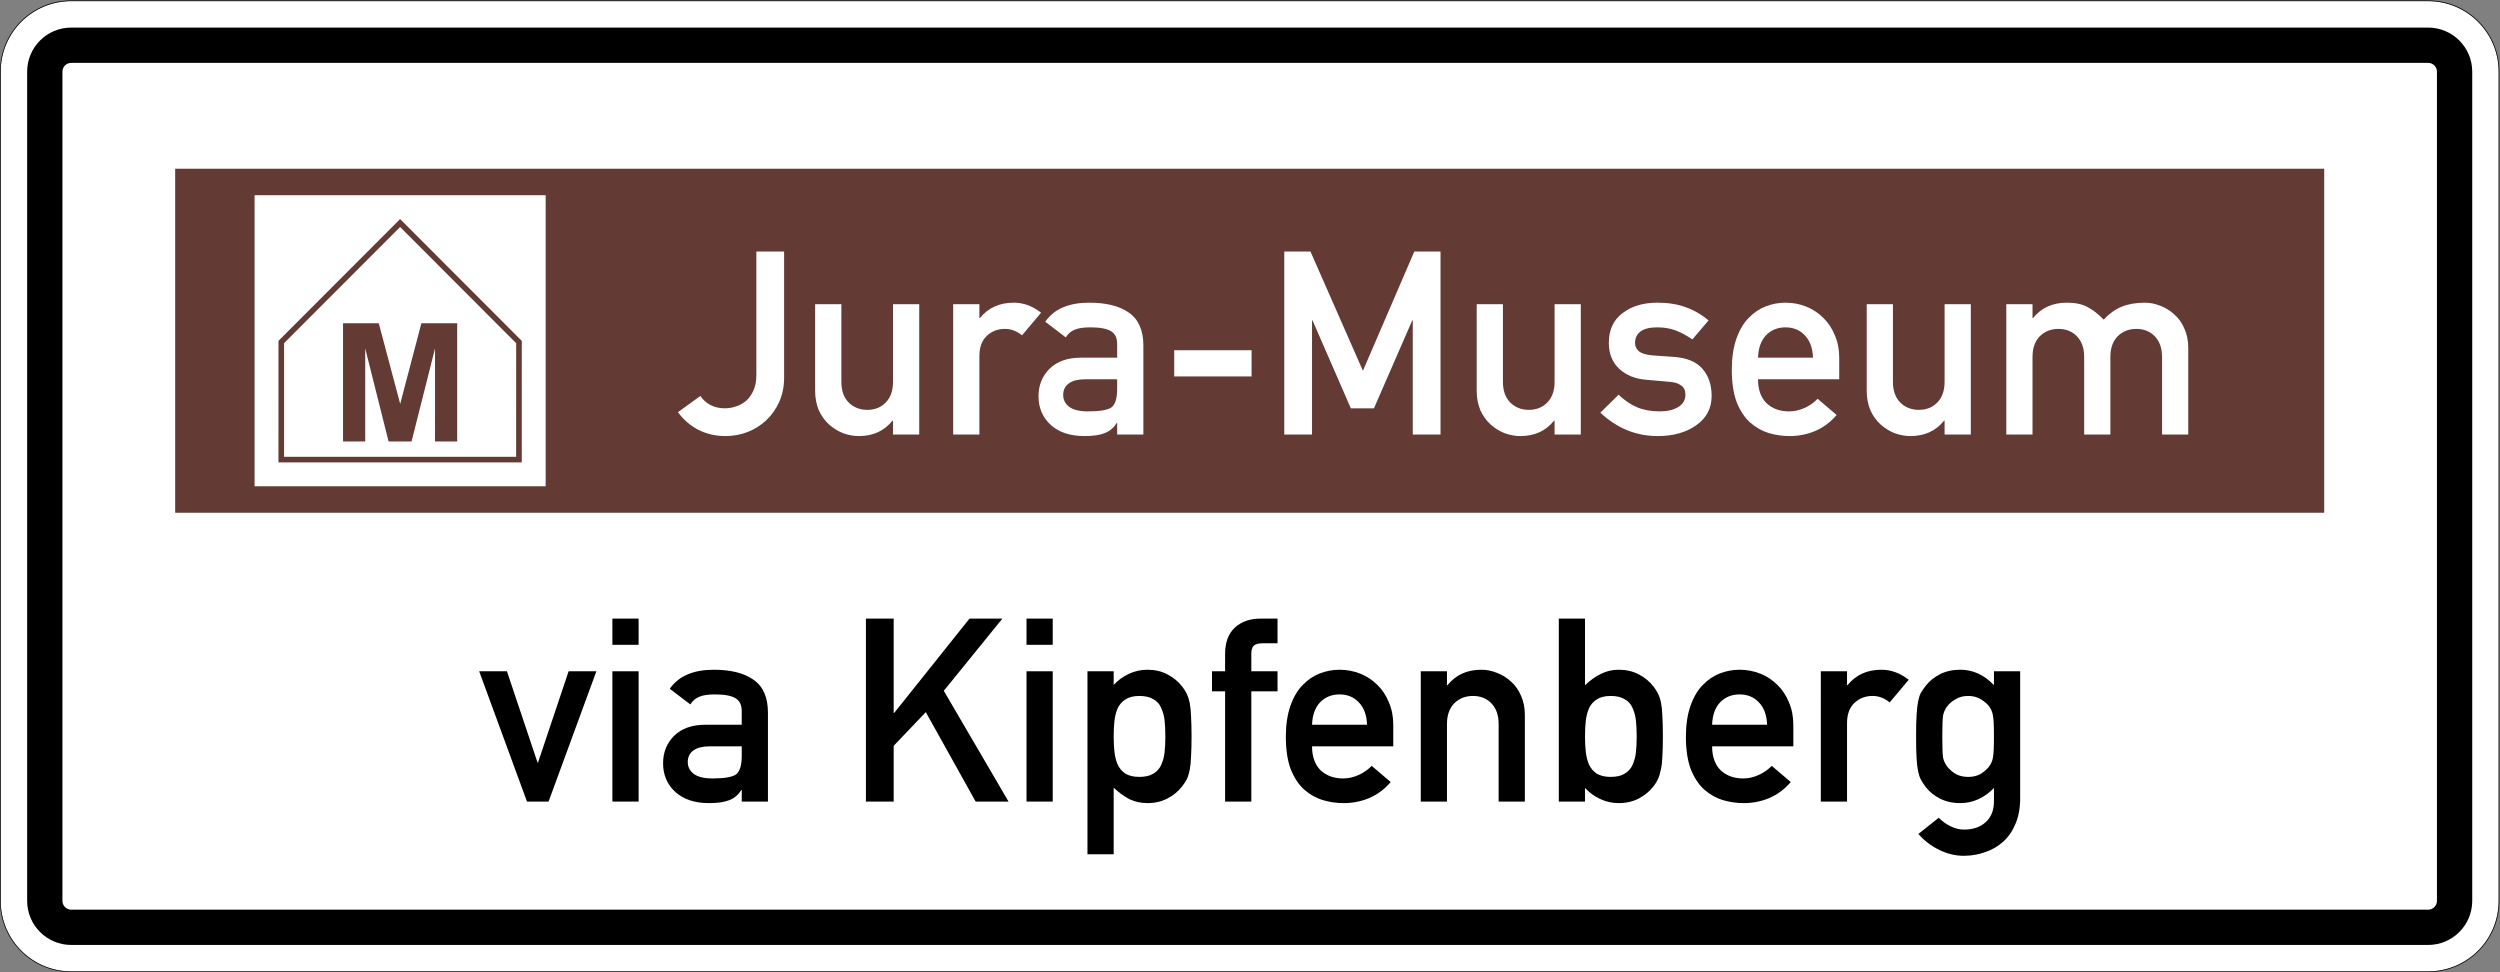 <?xml version="1.0" encoding="UTF-8" standalone="no"?>
<svg
   xmlns:dc="http://purl.org/dc/elements/1.1/"
   xmlns:cc="http://creativecommons.org/ns#"
   xmlns:rdf="http://www.w3.org/1999/02/22-rdf-syntax-ns#"
   xmlns:svg="http://www.w3.org/2000/svg"
   xmlns="http://www.w3.org/2000/svg"
   viewBox="0 0 1760.849 684.7"
   height="684.7"
   width="1760.849"
   xml:space="preserve"
   id="svg12073"
   version="1.1"><rect x="0" y="0" width="1760.849" height="684.7" fill="#808080" stroke="none"/><defs
     id="defs12077" /><g
     transform="matrix(1.333,0,0,-1.333,0,684.7)"
     id="g12081"><g
       id="g12083"><path
         id="path12085"
         style="fill:#ffffff;fill-opacity:1;fill-rule:evenodd;stroke:none"
         d="m 37.648,513.06 h 1245.344 c 20.59,0 37.27,-16.68 37.27,-37.285 V 37.646 c 0,-20.59 -16.68,-37.27 -37.27,-37.27 H 37.648 c -20.605,0 -37.289,16.68 -37.289,37.27 v 438.129 c 0,20.605 16.684,37.285 37.289,37.285" /><path
         id="path12087"
         style="fill:#000000;fill-opacity:1;fill-rule:evenodd;stroke:none"
         d="M 37.648,513.45 C 16.84,513.45 0,496.579 0,475.771 V 37.65 C 0,16.857 16.84,0.001 37.648,0.001 h 1245.34 c 20.793,0 37.649,16.856 37.649,37.649 v 438.121 c 0,20.808 -16.856,37.679 -37.649,37.679 z m 0,-0.39 h 1245.344 c 20.59,0 37.27,-16.68 37.27,-37.285 V 37.646 c 0,-20.59 -16.68,-37.27 -37.27,-37.27 H 37.648 c -20.609,0 -37.289,16.68 -37.289,37.27 v 438.129 c 0,20.605 16.68,37.285 37.289,37.285 z" /><path
         id="path12089"
         style="fill:#000000;fill-opacity:1;fill-rule:evenodd;stroke:none"
         d="m 37.645,499.079 c -12.872,0 -23.297,-10.429 -23.297,-23.3 V 37.65 c 0,-12.871 10.425,-23.297 23.297,-23.297 h 1245.347 c 12.871,0 23.301,10.426 23.301,23.297 v 438.129 c 0,12.871 -10.43,23.3 -23.301,23.3 z m 0,-18.644 h 1245.347 c 2.563,0 4.656,-2.078 4.656,-4.656 V 37.65 c 0,-2.578 -2.093,-4.657 -4.656,-4.657 H 37.645 c -2.575,0 -4.657,2.079 -4.657,4.657 v 438.129 c 0,2.578 2.082,4.656 4.657,4.656 z" /><path
         id="path12091"
         style="fill:#633a34;fill-opacity:1;fill-rule:evenodd;stroke:none"
         d="M 92.559,424.501 H 1228.082 V 242.724 H 92.559 Z" /><path
         id="path12093"
         style="fill:#ffffff;fill-opacity:1;fill-rule:evenodd;stroke:none"
         d="M 134.52,410.513 H 288.321 V 256.712 H 134.52 Z" /><path
         id="path12095"
         style="fill:#633a34;fill-opacity:1;fill-rule:evenodd;stroke:none"
         d="m 181.262,280.4 v 62.445 h 18.871 l 11.328,-42.609 11.195,42.609 h 18.918 V 280.4 h -11.711 v 49.148 L 217.469,280.4 H 205.32 l -12.343,49.148 V 280.4 Z m -31.164,51.937 61.312,61.379 61.332,-61.414 -0.019,-60.012 H 150.098 Z m -2.969,-63.015 0.016,64.23 64.265,64.352 64.301,-64.368 -0.016,-64.214 z" /><path
         id="path12097"
         style="fill:#ffffff;fill-opacity:1;fill-rule:nonzero;stroke:none"
         d="m 358.23,295.872 c 2.809,-3.89 6.34,-6.968 10.594,-9.234 4.344,-2.262 9.188,-3.395 14.528,-3.395 3.894,0 7.695,0.68 11.41,2.039 3.801,1.45 7.148,3.532 10.047,6.247 2.898,2.714 5.207,5.972 6.925,9.777 1.719,3.891 2.579,8.148 2.579,12.766 v 66.671 h -14.665 v -65.179 c 0,-3.168 -0.496,-5.883 -1.492,-8.149 -0.996,-2.261 -2.308,-4.117 -3.937,-5.566 -1.633,-1.359 -3.442,-2.356 -5.434,-2.988 -1.902,-0.633 -3.847,-0.95 -5.84,-0.95 -2.804,0 -5.34,0.586 -7.605,1.766 -2.172,1.176 -3.938,2.758 -5.293,4.75 z" /><path
         id="path12099"
         style="fill:#ffffff;fill-opacity:1;fill-rule:nonzero;stroke:none"
         d="m 430.711,307.146 c 0,-3.715 0.633,-7.11 1.902,-10.188 1.356,-2.984 3.168,-5.519 5.43,-7.601 2.266,-1.992 4.754,-3.532 7.469,-4.617 2.808,-0.997 5.57,-1.497 8.285,-1.497 7.512,0 13.441,2.719 17.789,8.149 h 0.269 v -7.332 h 13.852 v 68.847 h -13.852 v -41.011 c 0,-4.617 -1.265,-8.239 -3.8,-10.864 -2.535,-2.625 -5.793,-3.937 -9.778,-3.937 -3.984,0 -7.289,1.312 -9.914,3.937 -2.535,2.625 -3.8,6.247 -3.8,10.864 v 41.011 h -13.852 z" /><path
         id="path12101"
         style="fill:#ffffff;fill-opacity:1;fill-rule:nonzero;stroke:none"
         d="M 503.648,284.06 H 517.5 v 41.418 c 0,4.707 1.313,8.281 3.938,10.726 2.625,2.446 5.792,3.668 9.503,3.668 1.723,0 3.262,-0.273 4.618,-0.816 1.359,-0.453 2.851,-1.313 4.48,-2.582 l 10.051,11.953 c -4.527,3.527 -9.324,5.293 -14.395,5.293 -7.605,0 -13.578,-2.715 -17.925,-8.145 h -0.27 v 7.332 h -13.852 z" /><path
         id="path12103"
         style="fill:#ffffff;fill-opacity:1;fill-rule:nonzero;stroke:none"
         d="m 590.293,284.06 h 13.852 v 46.984 c 0,8.059 -2.536,13.852 -7.606,17.383 -4.976,3.527 -11.992,5.293 -21.047,5.293 -5.34,0 -9.914,-0.813 -13.715,-2.441 -3.8,-1.539 -6.972,-4.075 -9.507,-7.606 l 10.867,-8.285 c 1.265,1.992 2.851,3.352 4.75,4.074 1.902,0.817 4.664,1.223 8.285,1.223 5.07,0 8.691,-0.68 10.863,-2.035 2.172,-1.27 3.258,-3.532 3.258,-6.789 v -7.2 h -19.145 c -7.062,0 -12.585,-1.945 -16.57,-5.839 -3.89,-3.891 -5.836,-8.735 -5.836,-14.528 0,-6.156 2.172,-11.226 6.516,-15.211 4.347,-3.89 10.277,-5.84 17.789,-5.84 4.617,0 8.238,0.543 10.863,1.629 2.625,1.09 4.664,2.852 6.113,5.297 h 0.27 z m 0,24.172 c 0,-5.16 -1.039,-8.465 -3.121,-9.914 -2.082,-1.36 -6.203,-2.036 -12.359,-2.036 -4.434,0 -7.739,0.813 -9.915,2.442 -2.082,1.629 -3.121,3.711 -3.121,6.246 0,2.625 0.996,4.664 2.989,6.113 1.992,1.449 4.976,2.172 8.961,2.172 h 16.566 z" /><path
         id="path12105"
         style="fill:#ffffff;fill-opacity:1;fill-rule:nonzero;stroke:none"
         d="m 620.438,328.599 h 40.875 v -13.852 h -40.875 z" /><path
         id="path12107"
         style="fill:#ffffff;fill-opacity:1;fill-rule:nonzero;stroke:none"
         d="m 678.59,284.06 h 14.668 v 60.293 h 0.269 l 20.235,-46.442 h 12.218 l 20.235,46.442 h 0.273 V 284.06 h 14.664 v 96.683 h -13.851 l -27.156,-63.007 -27.704,63.007 H 678.59 Z" /><path
         id="path12109"
         style="fill:#ffffff;fill-opacity:1;fill-rule:nonzero;stroke:none"
         d="m 780.273,307.146 c 0,-3.715 0.633,-7.11 1.903,-10.188 1.359,-2.984 3.168,-5.519 5.429,-7.601 2.266,-1.992 4.754,-3.532 7.469,-4.617 2.809,-0.997 5.571,-1.497 8.285,-1.497 7.516,0 13.446,2.719 17.789,8.149 h 0.274 v -7.332 h 13.848 v 68.847 h -13.848 v -41.011 c 0,-4.617 -1.27,-8.239 -3.805,-10.864 -2.535,-2.625 -5.793,-3.937 -9.777,-3.937 -3.985,0 -7.285,1.312 -9.914,3.937 -2.531,2.625 -3.801,6.247 -3.801,10.864 v 41.011 h -13.852 z" /><path
         id="path12111"
         style="fill:#ffffff;fill-opacity:1;fill-rule:nonzero;stroke:none"
         d="m 845.605,295.603 c 8.782,-8.238 18.875,-12.36 30.282,-12.36 8.238,0 15.031,1.903 20.371,5.704 5.43,3.804 8.148,8.964 8.148,15.48 0,5.887 -1.629,10.684 -4.89,14.395 -3.258,3.71 -8.282,5.793 -15.075,6.246 l -11.406,0.816 c -3.258,0.27 -5.613,0.996 -7.058,2.172 -1.36,1.176 -2.039,2.625 -2.039,4.348 0,2.531 0.906,4.523 2.718,5.972 1.899,1.539 4.934,2.309 9.098,2.309 3.527,0 6.742,-0.543 9.641,-1.629 2.894,-1.086 5.839,-2.672 8.824,-4.754 l 8.558,10.051 c -3.625,3.078 -7.605,5.387 -11.953,6.926 -4.344,1.628 -9.367,2.441 -15.07,2.441 -7.516,0 -13.672,-1.855 -18.469,-5.566 -4.797,-3.622 -7.199,-8.825 -7.199,-15.618 0,-5.703 1.812,-10.273 5.434,-13.714 3.71,-3.438 8.507,-5.387 14.394,-5.84 l 12.223,-1.086 c 2.625,-0.18 4.66,-0.813 6.109,-1.899 1.539,-0.996 2.309,-2.625 2.309,-4.89 0,-2.805 -1.27,-4.977 -3.805,-6.516 -2.441,-1.539 -5.703,-2.309 -9.777,-2.309 -4.524,0 -8.508,0.723 -11.95,2.172 -3.437,1.45 -6.699,3.664 -9.777,6.653 z" /><path
         id="path12113"
         style="fill:#ffffff;fill-opacity:1;fill-rule:nonzero;stroke:none"
         d="m 971.824,313.255 v 11.406 c 0,4.348 -0.769,8.286 -2.308,11.813 -1.45,3.621 -3.489,6.699 -6.114,9.234 -2.625,2.625 -5.656,4.617 -9.097,5.977 -3.442,1.359 -7.063,2.035 -10.864,2.035 -3.531,0 -6.972,-0.633 -10.32,-1.898 -3.348,-1.27 -6.383,-3.305 -9.098,-6.114 -2.714,-2.715 -4.89,-6.379 -6.519,-10.996 -1.629,-4.617 -2.445,-10.097 -2.445,-16.433 0,-6.789 0.863,-12.493 2.582,-17.11 1.812,-4.527 4.164,-8.101 7.062,-10.726 2.985,-2.625 6.246,-4.481 9.777,-5.571 3.622,-1.086 7.333,-1.629 11.133,-1.629 4.801,0 9.325,0.907 13.582,2.719 4.254,1.809 8.012,4.617 11.27,8.418 l -10.051,8.555 c -1.988,-2.082 -4.344,-3.711 -7.059,-4.891 -2.625,-1.176 -5.296,-1.762 -8.011,-1.762 -4.891,0 -8.875,1.446 -11.949,4.344 -2.989,2.989 -4.485,7.196 -4.485,12.629 z m -42.914,11.406 c 0.184,5.071 1.586,9.008 4.211,11.813 2.715,2.808 6.156,4.211 10.32,4.211 4.164,0 7.559,-1.403 10.184,-4.211 2.719,-2.805 4.164,-6.742 4.348,-11.813 z" /><path
         id="path12115"
         style="fill:#ffffff;fill-opacity:1;fill-rule:nonzero;stroke:none"
         d="m 986.352,307.146 c 0,-3.715 0.632,-7.11 1.902,-10.188 1.359,-2.984 3.168,-5.519 5.43,-7.601 2.265,-1.992 4.754,-3.532 7.468,-4.617 2.809,-0.997 5.571,-1.497 8.286,-1.497 7.515,0 13.445,2.719 17.789,8.149 h 0.269 v -7.332 h 13.852 v 68.847 h -13.852 v -41.011 c 0,-4.617 -1.266,-8.239 -3.801,-10.864 -2.535,-2.625 -5.793,-3.937 -9.777,-3.937 -3.984,0 -7.285,1.312 -9.914,3.937 -2.535,2.625 -3.801,6.247 -3.801,10.864 v 41.011 h -13.851 z" /><path
         id="path12117"
         style="fill:#ffffff;fill-opacity:1;fill-rule:nonzero;stroke:none"
         d="m 1060.102,284.06 h 13.851 v 41.008 c 0,4.617 1.27,8.238 3.805,10.863 2.625,2.629 5.93,3.941 9.91,3.941 3.984,0 7.242,-1.312 9.777,-3.941 2.535,-2.625 3.805,-6.246 3.805,-10.863 V 284.06 h 13.852 v 41.008 c 0,4.617 1.265,8.238 3.8,10.863 2.625,2.629 5.93,3.941 9.914,3.941 3.981,0 7.243,-1.312 9.778,-3.941 2.531,-2.625 3.801,-6.246 3.801,-10.863 V 284.06 h 13.851 v 45.762 c 0,3.8 -0.68,7.199 -2.039,10.183 -1.266,2.988 -3.031,5.477 -5.293,7.469 -2.266,2.082 -4.754,3.621 -7.469,4.617 -2.718,1.086 -5.433,1.629 -8.148,1.629 -4.707,0 -8.828,-0.723 -12.359,-2.172 -3.438,-1.449 -6.563,-3.711 -9.368,-6.789 -2.898,2.988 -5.75,5.207 -8.554,6.652 -2.809,1.539 -6.43,2.309 -10.864,2.309 -7.605,0 -13.582,-2.715 -17.925,-8.145 h -0.274 v 7.332 h -13.851 z" /><path
         id="path12119"
         style="fill:#000000;fill-opacity:1;fill-rule:nonzero;stroke:none"
         d="m 278.453,90.111 h 11.406 l 25.258,68.847 h -14.668 l -16.16,-48.207 h -0.269 l -16.161,48.207 h -14.664 z" /><path
         id="path12121"
         style="fill:#000000;fill-opacity:1;fill-rule:nonzero;stroke:none"
         d="m 323.582,90.111 h 13.852 v 68.847 h -13.852 z m 0,82.836 h 13.852 v 13.851 h -13.852 z" /><path
         id="path12123"
         style="fill:#000000;fill-opacity:1;fill-rule:nonzero;stroke:none"
         d="m 391.922,90.111 h 13.848 v 46.984 c 0,8.059 -2.536,13.852 -7.602,17.383 -4.98,3.531 -11.996,5.297 -21.051,5.297 -5.34,0 -9.91,-0.817 -13.715,-2.446 -3.8,-1.539 -6.968,-4.074 -9.504,-7.605 l 10.864,-8.281 c 1.265,1.992 2.851,3.347 4.754,4.074 1.898,0.812 4.66,1.219 8.281,1.219 5.07,0 8.691,-0.676 10.863,-2.036 2.172,-1.265 3.262,-3.531 3.262,-6.789 v -7.199 h -19.149 c -7.062,0 -12.582,-1.945 -16.566,-5.836 -3.894,-3.894 -5.84,-8.738 -5.84,-14.531 0,-6.156 2.172,-11.227 6.52,-15.211 4.343,-3.891 10.273,-5.836 17.789,-5.836 4.617,0 8.238,0.543 10.863,1.629 2.625,1.086 4.66,2.852 6.109,5.297 h 0.274 z m 0,24.171 c 0,-5.16 -1.043,-8.464 -3.125,-9.914 -2.082,-1.355 -6.203,-2.035 -12.356,-2.035 -4.437,0 -7.742,0.813 -9.914,2.446 -2.082,1.628 -3.125,3.711 -3.125,6.246 0,2.625 0.996,4.66 2.989,6.109 1.992,1.449 4.98,2.172 8.961,2.172 h 16.57 z" /><path
         id="path12125"
         style="fill:#000000;fill-opacity:1;fill-rule:nonzero;stroke:none"
         d="m 457.539,90.111 h 14.668 v 29.468 l 16.973,17.789 26.343,-47.257 h 17.383 l -34.218,58.527 30.96,38.16 h -17.382 l -39.789,-49.84 h -0.27 v 49.84 h -14.668 z" /><path
         id="path12127"
         style="fill:#000000;fill-opacity:1;fill-rule:nonzero;stroke:none"
         d="m 542.391,90.111 h 13.851 v 68.847 h -13.851 z m 0,82.836 h 13.851 v 13.851 h -13.851 z" /><path
         id="path12129"
         style="fill:#000000;fill-opacity:1;fill-rule:nonzero;stroke:none"
         d="m 574.605,62.275 h 13.852 v 35.168 c 2.809,-2.625 5.613,-4.661 8.422,-6.11 2.894,-1.359 6.019,-2.035 9.367,-2.035 3.984,0 7.516,0.813 10.594,2.442 3.168,1.628 5.793,3.804 7.875,6.519 0.996,1.266 1.812,2.535 2.445,3.801 0.633,1.359 1.133,2.988 1.492,4.89 0.364,1.899 0.59,4.207 0.68,6.926 0.18,2.805 0.273,6.336 0.273,10.59 0,4.348 -0.093,7.922 -0.273,10.731 -0.09,2.804 -0.316,5.113 -0.68,6.921 -0.359,1.813 -0.859,3.399 -1.492,4.754 -0.633,1.36 -1.449,2.672 -2.445,3.938 -2.082,2.719 -4.707,4.89 -7.875,6.519 -3.078,1.629 -6.61,2.446 -10.594,2.446 -3.437,0 -6.699,-0.727 -9.777,-2.176 -3.078,-1.445 -5.746,-3.395 -8.012,-5.836 v 7.195 h -13.852 z m 27.434,40.871 c -3.078,0 -5.57,0.59 -7.469,1.765 -1.812,1.27 -3.168,2.899 -4.074,4.891 -0.816,1.992 -1.359,4.164 -1.629,6.516 -0.273,2.355 -0.41,5.07 -0.41,8.148 0,3.168 0.137,5.93 0.41,8.285 0.27,2.352 0.813,4.528 1.629,6.516 0.906,1.992 2.262,3.578 4.074,4.754 1.899,1.269 4.391,1.902 7.469,1.902 3.078,0 5.566,-0.59 7.469,-1.766 1.898,-1.085 3.258,-2.625 4.074,-4.617 0.902,-1.992 1.492,-4.164 1.762,-6.519 0.273,-2.352 0.41,-5.203 0.41,-8.555 0,-3.258 -0.137,-6.062 -0.41,-8.418 -0.27,-2.355 -0.86,-4.527 -1.762,-6.519 -0.816,-1.899 -2.176,-3.438 -4.074,-4.618 -1.903,-1.175 -4.391,-1.765 -7.469,-1.765 z" /><path
         id="path12131"
         style="fill:#000000;fill-opacity:1;fill-rule:nonzero;stroke:none"
         d="m 647.328,90.111 h 13.852 v 58.257 h 13.851 v 10.59 H 661.18 v 9.098 c 0,2.082 0.406,3.531 1.222,4.348 0.907,0.902 2.489,1.355 4.754,1.355 h 7.875 v 13.039 h -8.961 c -5.613,0 -10.14,-1.586 -13.582,-4.754 -3.437,-3.168 -5.16,-7.832 -5.16,-13.988 v -9.098 h -6.926 v -10.59 h 6.926 z" /><path
         id="path12133"
         style="fill:#000000;fill-opacity:1;fill-rule:nonzero;stroke:none"
         d="m 736.184,119.306 v 11.406 c 0,4.348 -0.77,8.285 -2.309,11.817 -1.445,3.621 -3.484,6.699 -6.109,9.234 -2.625,2.625 -5.657,4.617 -9.098,5.973 -3.441,1.359 -7.063,2.039 -10.863,2.039 -3.532,0 -6.973,-0.637 -10.321,-1.903 -3.351,-1.265 -6.382,-3.304 -9.097,-6.109 -2.719,-2.719 -4.891,-6.383 -6.52,-11 -1.629,-4.617 -2.445,-10.094 -2.445,-16.434 0,-6.789 0.863,-12.492 2.582,-17.109 1.809,-4.523 4.164,-8.102 7.062,-10.727 2.985,-2.625 6.247,-4.48 9.774,-5.566 3.625,-1.086 7.336,-1.629 11.137,-1.629 4.796,0 9.324,0.902 13.578,2.715 4.258,1.809 8.011,4.617 11.273,8.418 l -10.051,8.555 c -1.992,-2.082 -4.343,-3.711 -7.058,-4.887 -2.629,-1.18 -5.297,-1.766 -8.012,-1.766 -4.891,0 -8.875,1.449 -11.953,4.344 -2.984,2.988 -4.481,7.199 -4.481,12.629 z m -42.911,11.406 c 0.184,5.07 1.586,9.008 4.211,11.817 2.715,2.804 6.157,4.207 10.321,4.207 4.164,0 7.558,-1.403 10.183,-4.207 2.715,-2.809 4.164,-6.747 4.348,-11.817 z" /><path
         id="path12135"
         style="fill:#000000;fill-opacity:1;fill-rule:nonzero;stroke:none"
         d="m 750.715,90.111 h 13.851 v 41.011 c 0,4.618 1.266,8.239 3.801,10.864 2.625,2.625 5.93,3.937 9.914,3.937 3.985,0 7.242,-1.312 9.778,-3.937 2.535,-2.625 3.8,-6.246 3.8,-10.864 V 90.111 h 13.852 v 45.761 c 0,3.805 -0.68,7.2 -2.035,10.188 -1.27,2.984 -3.035,5.476 -5.297,7.469 -2.262,2.082 -4.754,3.621 -7.469,4.617 -2.715,1.086 -5.433,1.629 -8.148,1.629 -7.606,0 -13.578,-2.719 -17.926,-8.149 h -0.27 v 7.332 h -13.851 z" /><path
         id="path12137"
         style="fill:#000000;fill-opacity:1;fill-rule:nonzero;stroke:none"
         d="m 823.652,90.111 h 13.852 v 7.199 c 2.262,-2.445 4.934,-4.391 8.012,-5.84 3.078,-1.449 6.336,-2.172 9.777,-2.172 3.98,0 7.512,0.813 10.59,2.442 3.168,1.628 5.793,3.804 7.875,6.519 0.996,1.266 1.765,2.535 2.308,3.801 0.637,1.359 1.133,2.988 1.497,4.89 0.453,1.899 0.722,4.207 0.812,6.926 0.184,2.805 0.273,6.383 0.273,10.727 0,4.344 -0.089,7.875 -0.273,10.594 -0.09,2.804 -0.316,5.113 -0.68,6.921 -0.359,1.903 -0.859,3.489 -1.492,4.754 -0.633,1.36 -1.449,2.672 -2.445,3.938 -2.082,2.719 -4.707,4.89 -7.875,6.519 -3.078,1.629 -6.61,2.446 -10.59,2.446 -3.352,0 -6.477,-0.727 -9.371,-2.176 -2.809,-1.356 -5.613,-3.348 -8.418,-5.973 v 35.172 h -13.852 z m 27.43,55.812 c 3.078,0 5.566,-0.59 7.469,-1.766 1.902,-1.085 3.258,-2.625 4.074,-4.617 0.906,-1.992 1.492,-4.164 1.766,-6.519 0.269,-2.352 0.406,-5.16 0.406,-8.418 0,-3.348 -0.137,-6.199 -0.406,-8.555 -0.274,-2.355 -0.86,-4.527 -1.766,-6.519 -0.816,-1.899 -2.172,-3.438 -4.074,-4.618 -1.903,-1.175 -4.391,-1.765 -7.469,-1.765 -3.078,0 -5.566,0.59 -7.469,1.765 -1.812,1.27 -3.168,2.899 -4.074,4.891 -0.816,2.082 -1.359,4.254 -1.629,6.516 -0.273,2.355 -0.406,5.117 -0.406,8.285 0,3.168 0.133,5.883 0.406,8.148 0.27,2.352 0.813,4.528 1.629,6.516 0.906,1.992 2.262,3.578 4.074,4.754 1.903,1.269 4.391,1.902 7.469,1.902 z" /><path
         id="path12139"
         style="fill:#000000;fill-opacity:1;fill-rule:nonzero;stroke:none"
         d="m 947.566,119.306 v 11.406 c 0,4.348 -0.769,8.285 -2.308,11.817 -1.449,3.621 -3.485,6.699 -6.11,9.234 -2.625,2.625 -5.66,4.617 -9.097,5.973 -3.442,1.359 -7.063,2.039 -10.863,2.039 -3.532,0 -6.973,-0.637 -10.321,-1.903 -3.351,-1.265 -6.383,-3.304 -9.097,-6.109 -2.719,-2.719 -4.891,-6.383 -6.52,-11 -1.629,-4.617 -2.445,-10.094 -2.445,-16.434 0,-6.789 0.859,-12.492 2.582,-17.109 1.808,-4.523 4.164,-8.102 7.058,-10.727 2.989,-2.625 6.25,-4.48 9.778,-5.566 3.621,-1.086 7.336,-1.629 11.136,-1.629 4.797,0 9.325,0.902 13.579,2.715 4.257,1.809 8.011,4.617 11.273,8.418 l -10.051,8.555 c -1.992,-2.082 -4.344,-3.711 -7.062,-4.887 -2.625,-1.18 -5.293,-1.766 -8.012,-1.766 -4.887,0 -8.871,1.449 -11.949,4.344 -2.989,2.988 -4.481,7.199 -4.481,12.629 z m -42.91,11.406 c 0.18,5.07 1.586,9.008 4.211,11.817 2.715,2.804 6.156,4.207 10.321,4.207 4.164,0 7.558,-1.403 10.183,-4.207 2.715,-2.809 4.164,-6.747 4.344,-11.817 z" /><path
         id="path12141"
         style="fill:#000000;fill-opacity:1;fill-rule:nonzero;stroke:none"
         d="m 962.098,90.111 h 13.851 v 41.418 c 0,4.707 1.313,8.285 3.938,10.726 2.625,2.445 5.793,3.668 9.504,3.668 1.722,0 3.261,-0.273 4.617,-0.816 1.359,-0.453 2.851,-1.313 4.48,-2.578 l 10.051,11.949 c -4.527,3.531 -9.324,5.297 -14.394,5.297 -7.606,0 -13.579,-2.719 -17.926,-8.149 h -0.27 v 7.332 h -13.851 z" /><path
         id="path12143"
         style="fill:#000000;fill-opacity:1;fill-rule:nonzero;stroke:none"
         d="m 1053.578,90.247 c 0,-4.707 -1.449,-8.375 -4.348,-11 -2.894,-2.625 -6.695,-3.937 -11.406,-3.937 -2.535,0 -4.933,0.59 -7.195,1.765 -2.262,1.086 -4.344,2.579 -6.246,4.481 l -10.727,-8.555 c 3.074,-3.531 6.742,-6.336 10.996,-8.418 4.258,-2.082 8.555,-3.125 12.903,-3.125 3.984,0 7.738,0.633 11.269,1.903 3.621,1.175 6.836,3.031 9.641,5.566 2.808,2.535 4.98,5.703 6.519,9.508 1.629,3.801 2.446,8.234 2.446,13.305 v 67.218 h -13.852 v -7.332 c -5.16,5.43 -11.09,8.149 -17.789,8.149 -4.074,0 -7.695,-0.817 -10.863,-2.446 -3.078,-1.629 -5.524,-3.621 -7.332,-5.976 -1.18,-1.539 -2.082,-2.852 -2.719,-3.938 -0.543,-1.086 -0.996,-2.535 -1.355,-4.343 -0.364,-1.813 -0.633,-4.165 -0.817,-7.063 -0.18,-2.805 -0.269,-6.652 -0.269,-11.543 0,-4.887 0.089,-8.781 0.269,-11.676 0.184,-2.808 0.453,-5.07 0.817,-6.793 0.359,-1.718 0.859,-3.168 1.492,-4.343 0.633,-1.176 1.496,-2.489 2.582,-3.938 1.808,-2.355 4.254,-4.348 7.332,-5.976 3.168,-1.629 6.789,-2.442 10.863,-2.442 3.441,0 6.699,0.723 9.777,2.172 3.079,1.449 5.75,3.395 8.012,5.84 z m -27.293,34.219 c 0,5.703 0.133,9.418 0.406,11.137 0.36,1.808 1.129,3.484 2.309,5.023 1.176,1.449 2.668,2.672 4.48,3.668 1.809,1.086 3.985,1.629 6.52,1.629 2.441,0 4.57,-0.543 6.379,-1.629 1.812,-0.996 3.305,-2.219 4.484,-3.668 1.176,-1.539 1.899,-3.215 2.172,-5.023 0.363,-1.719 0.543,-5.434 0.543,-11.137 0,-5.613 -0.18,-9.324 -0.543,-11.133 -0.273,-1.722 -0.996,-3.351 -2.172,-4.89 -1.179,-1.45 -2.672,-2.715 -4.484,-3.801 -1.809,-0.996 -3.938,-1.496 -6.379,-1.496 -2.535,0 -4.711,0.5 -6.52,1.496 -1.812,1.086 -3.304,2.351 -4.48,3.801 -1.18,1.539 -1.949,3.168 -2.309,4.89 -0.273,1.809 -0.406,5.52 -0.406,11.133 z" /></g></g></svg>